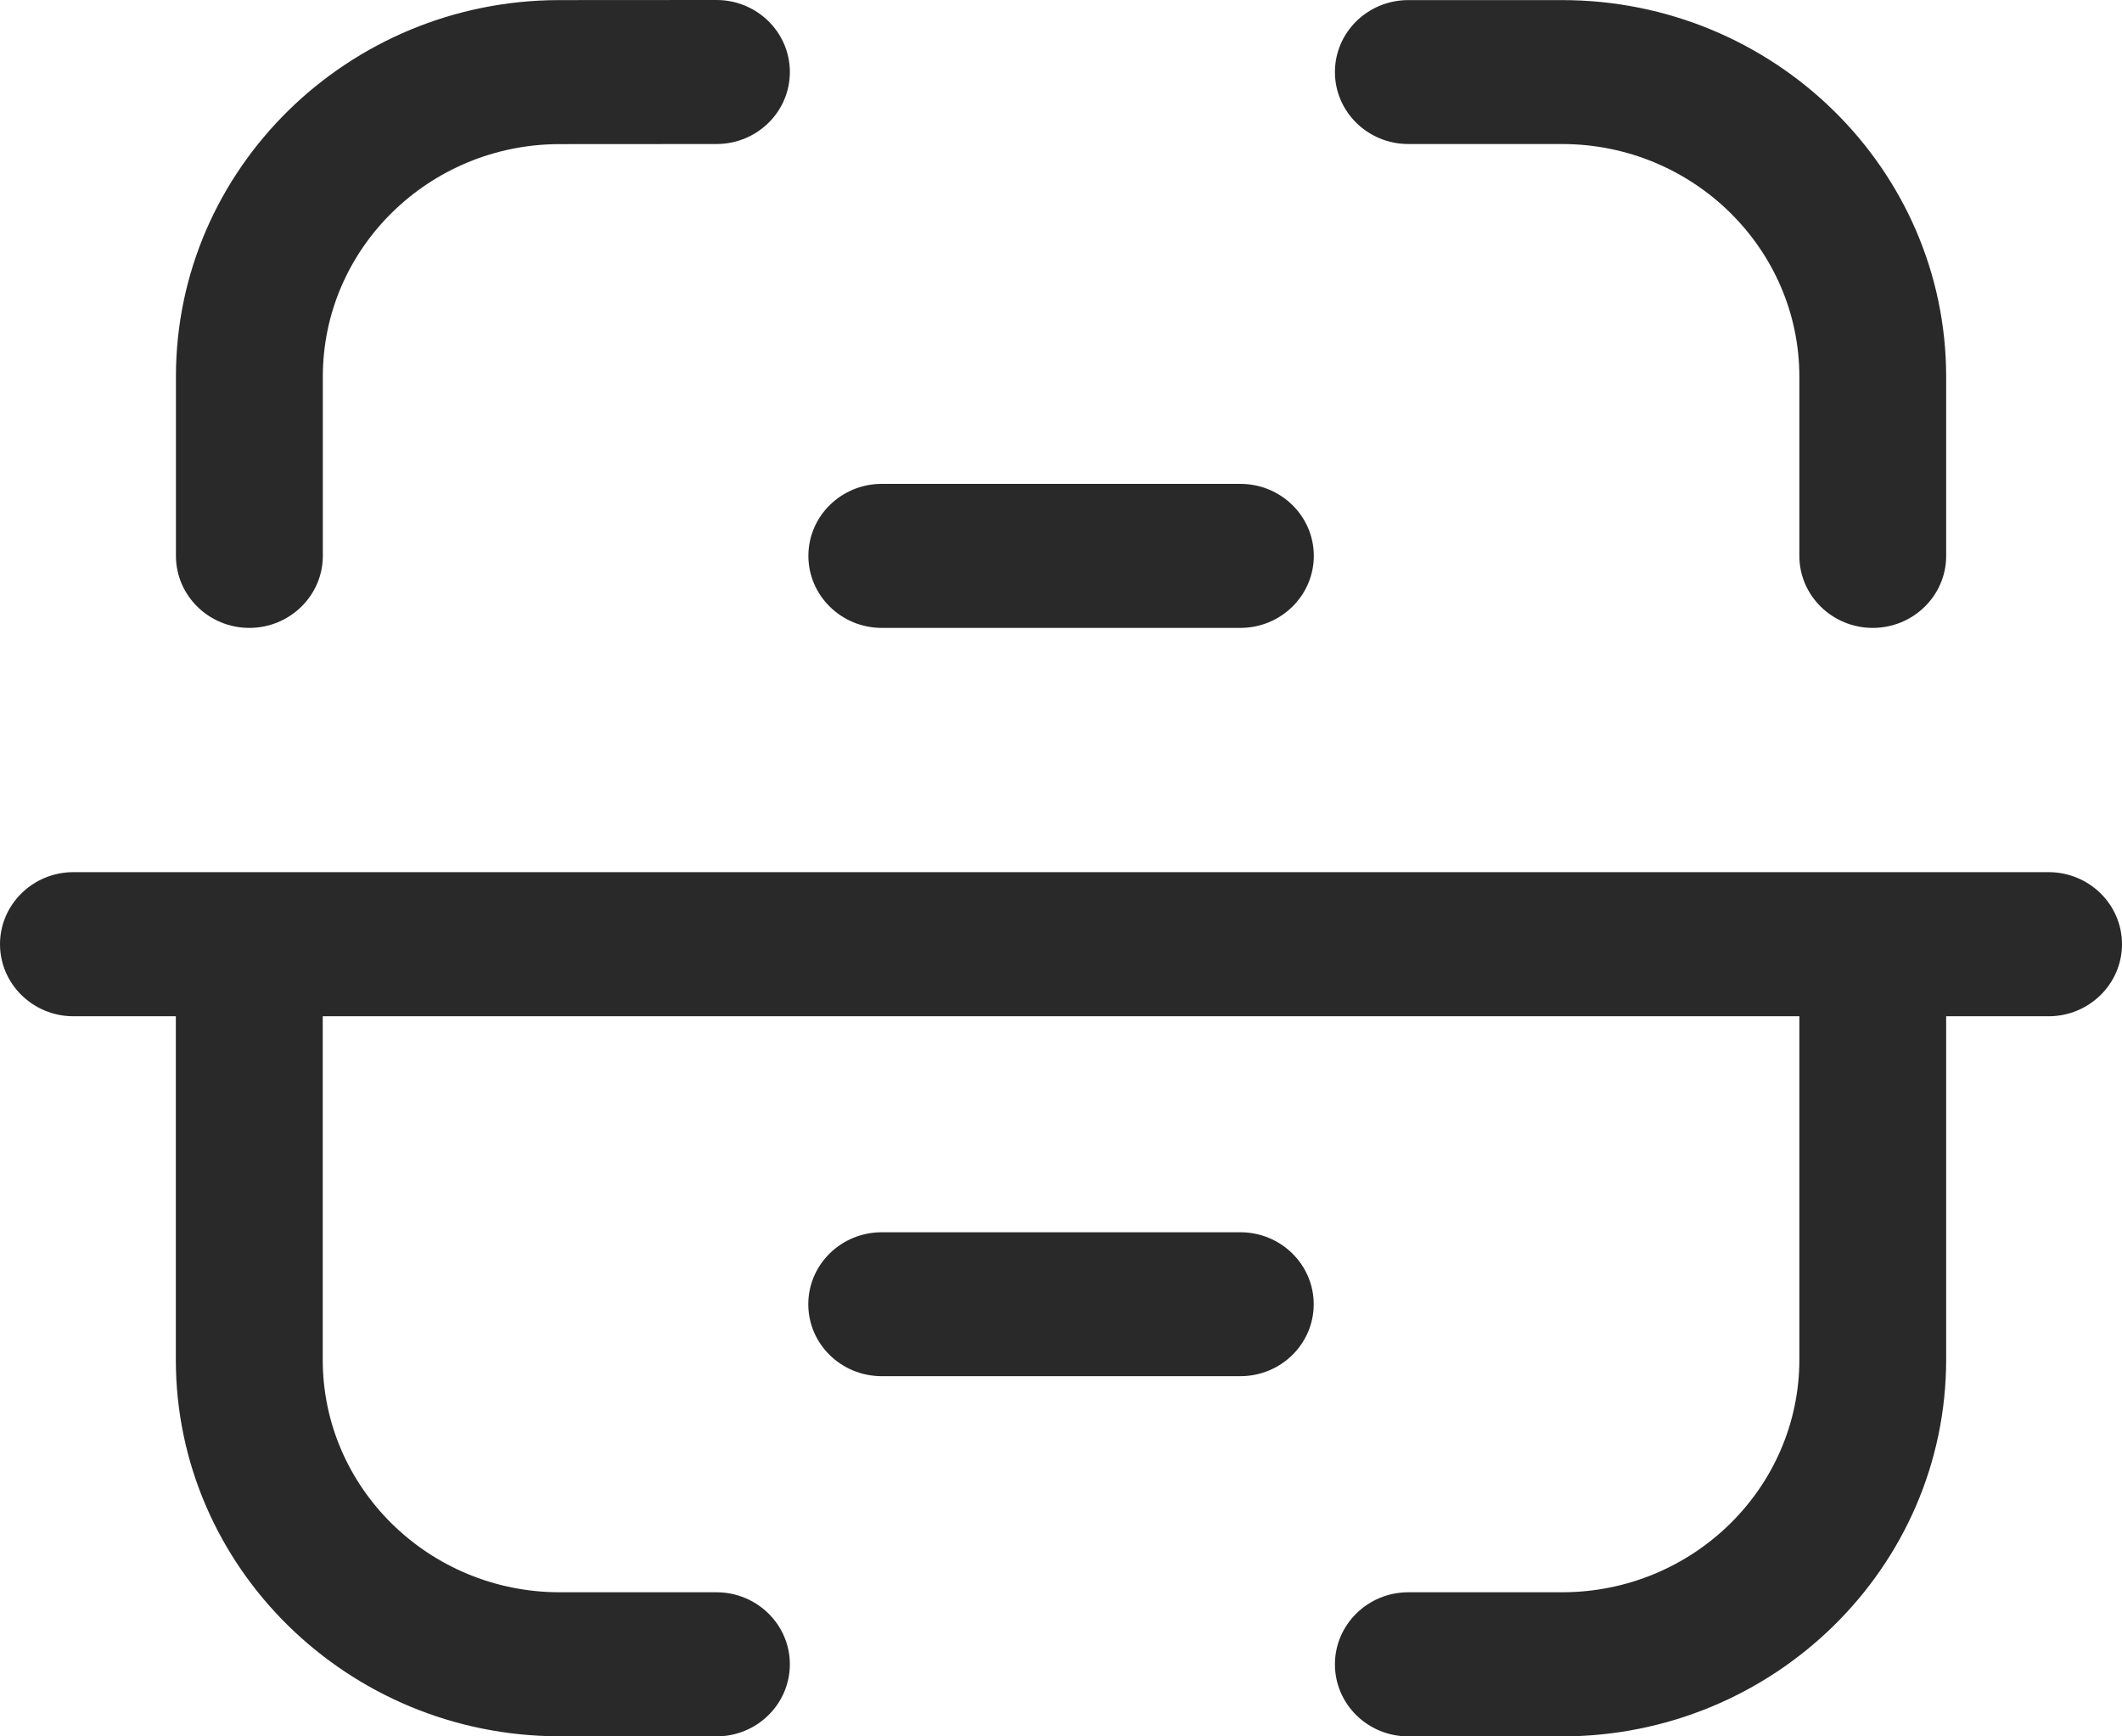 <svg width="22" height="18" viewBox="0 0 22 18" fill="none" xmlns="http://www.w3.org/2000/svg">
    <path fill-rule="evenodd" clip-rule="evenodd" d="M3.347 5.762C3.347 6.174 3.005 6.509 2.585 6.509C2.165 6.509 1.824 6.174 1.824 5.762V3.903C1.824 1.753 3.607 0.003 5.798 0.001L7.427 0H7.428C7.848 0 8.189 0.334 8.189 0.747C8.189 1.159 7.849 1.493 7.428 1.493L5.8 1.494C4.447 1.496 3.347 2.576 3.347 3.903V5.762ZM14.601 1.493H16.194C17.551 1.493 18.655 2.576 18.655 3.906V5.763C18.655 6.174 18.996 6.509 19.416 6.509C19.836 6.509 20.177 6.174 20.177 5.763V3.906C20.177 1.752 18.391 0.001 16.194 0.001H14.601C14.181 0.001 13.84 0.334 13.84 0.747C13.84 1.159 14.181 1.493 14.601 1.493ZM21.239 9.041H0.761C0.342 9.041 0 9.376 0 9.788C0 10.2 0.342 10.535 0.761 10.535H1.823V14.096C1.823 16.247 3.607 17.997 5.799 17.999L7.427 18C7.848 18 8.188 17.666 8.189 17.253C8.189 16.841 7.848 16.506 7.428 16.506L5.8 16.506C4.447 16.504 3.346 15.424 3.346 14.096V10.535H18.655V14.093C18.655 15.425 17.551 16.506 16.194 16.506H14.601C14.181 16.506 13.84 16.841 13.84 17.253C13.84 17.666 14.181 18 14.601 18H16.194C18.39 18 20.177 16.249 20.177 14.093V10.535H21.239C21.659 10.535 22 10.2 22 9.788C22 9.376 21.659 9.041 21.239 9.041ZM9.142 6.509H12.859C13.28 6.509 13.621 6.174 13.621 5.762C13.621 5.35 13.28 5.016 12.859 5.016H9.142C8.722 5.016 8.381 5.35 8.381 5.762C8.381 6.174 8.722 6.509 9.142 6.509ZM9.142 12.774H12.859C13.279 12.774 13.62 13.108 13.62 13.52C13.62 13.933 13.279 14.266 12.859 14.266H9.142C8.721 14.266 8.38 13.933 8.38 13.52C8.38 13.108 8.721 12.774 9.142 12.774Z" fill="#292929"/>
</svg>
